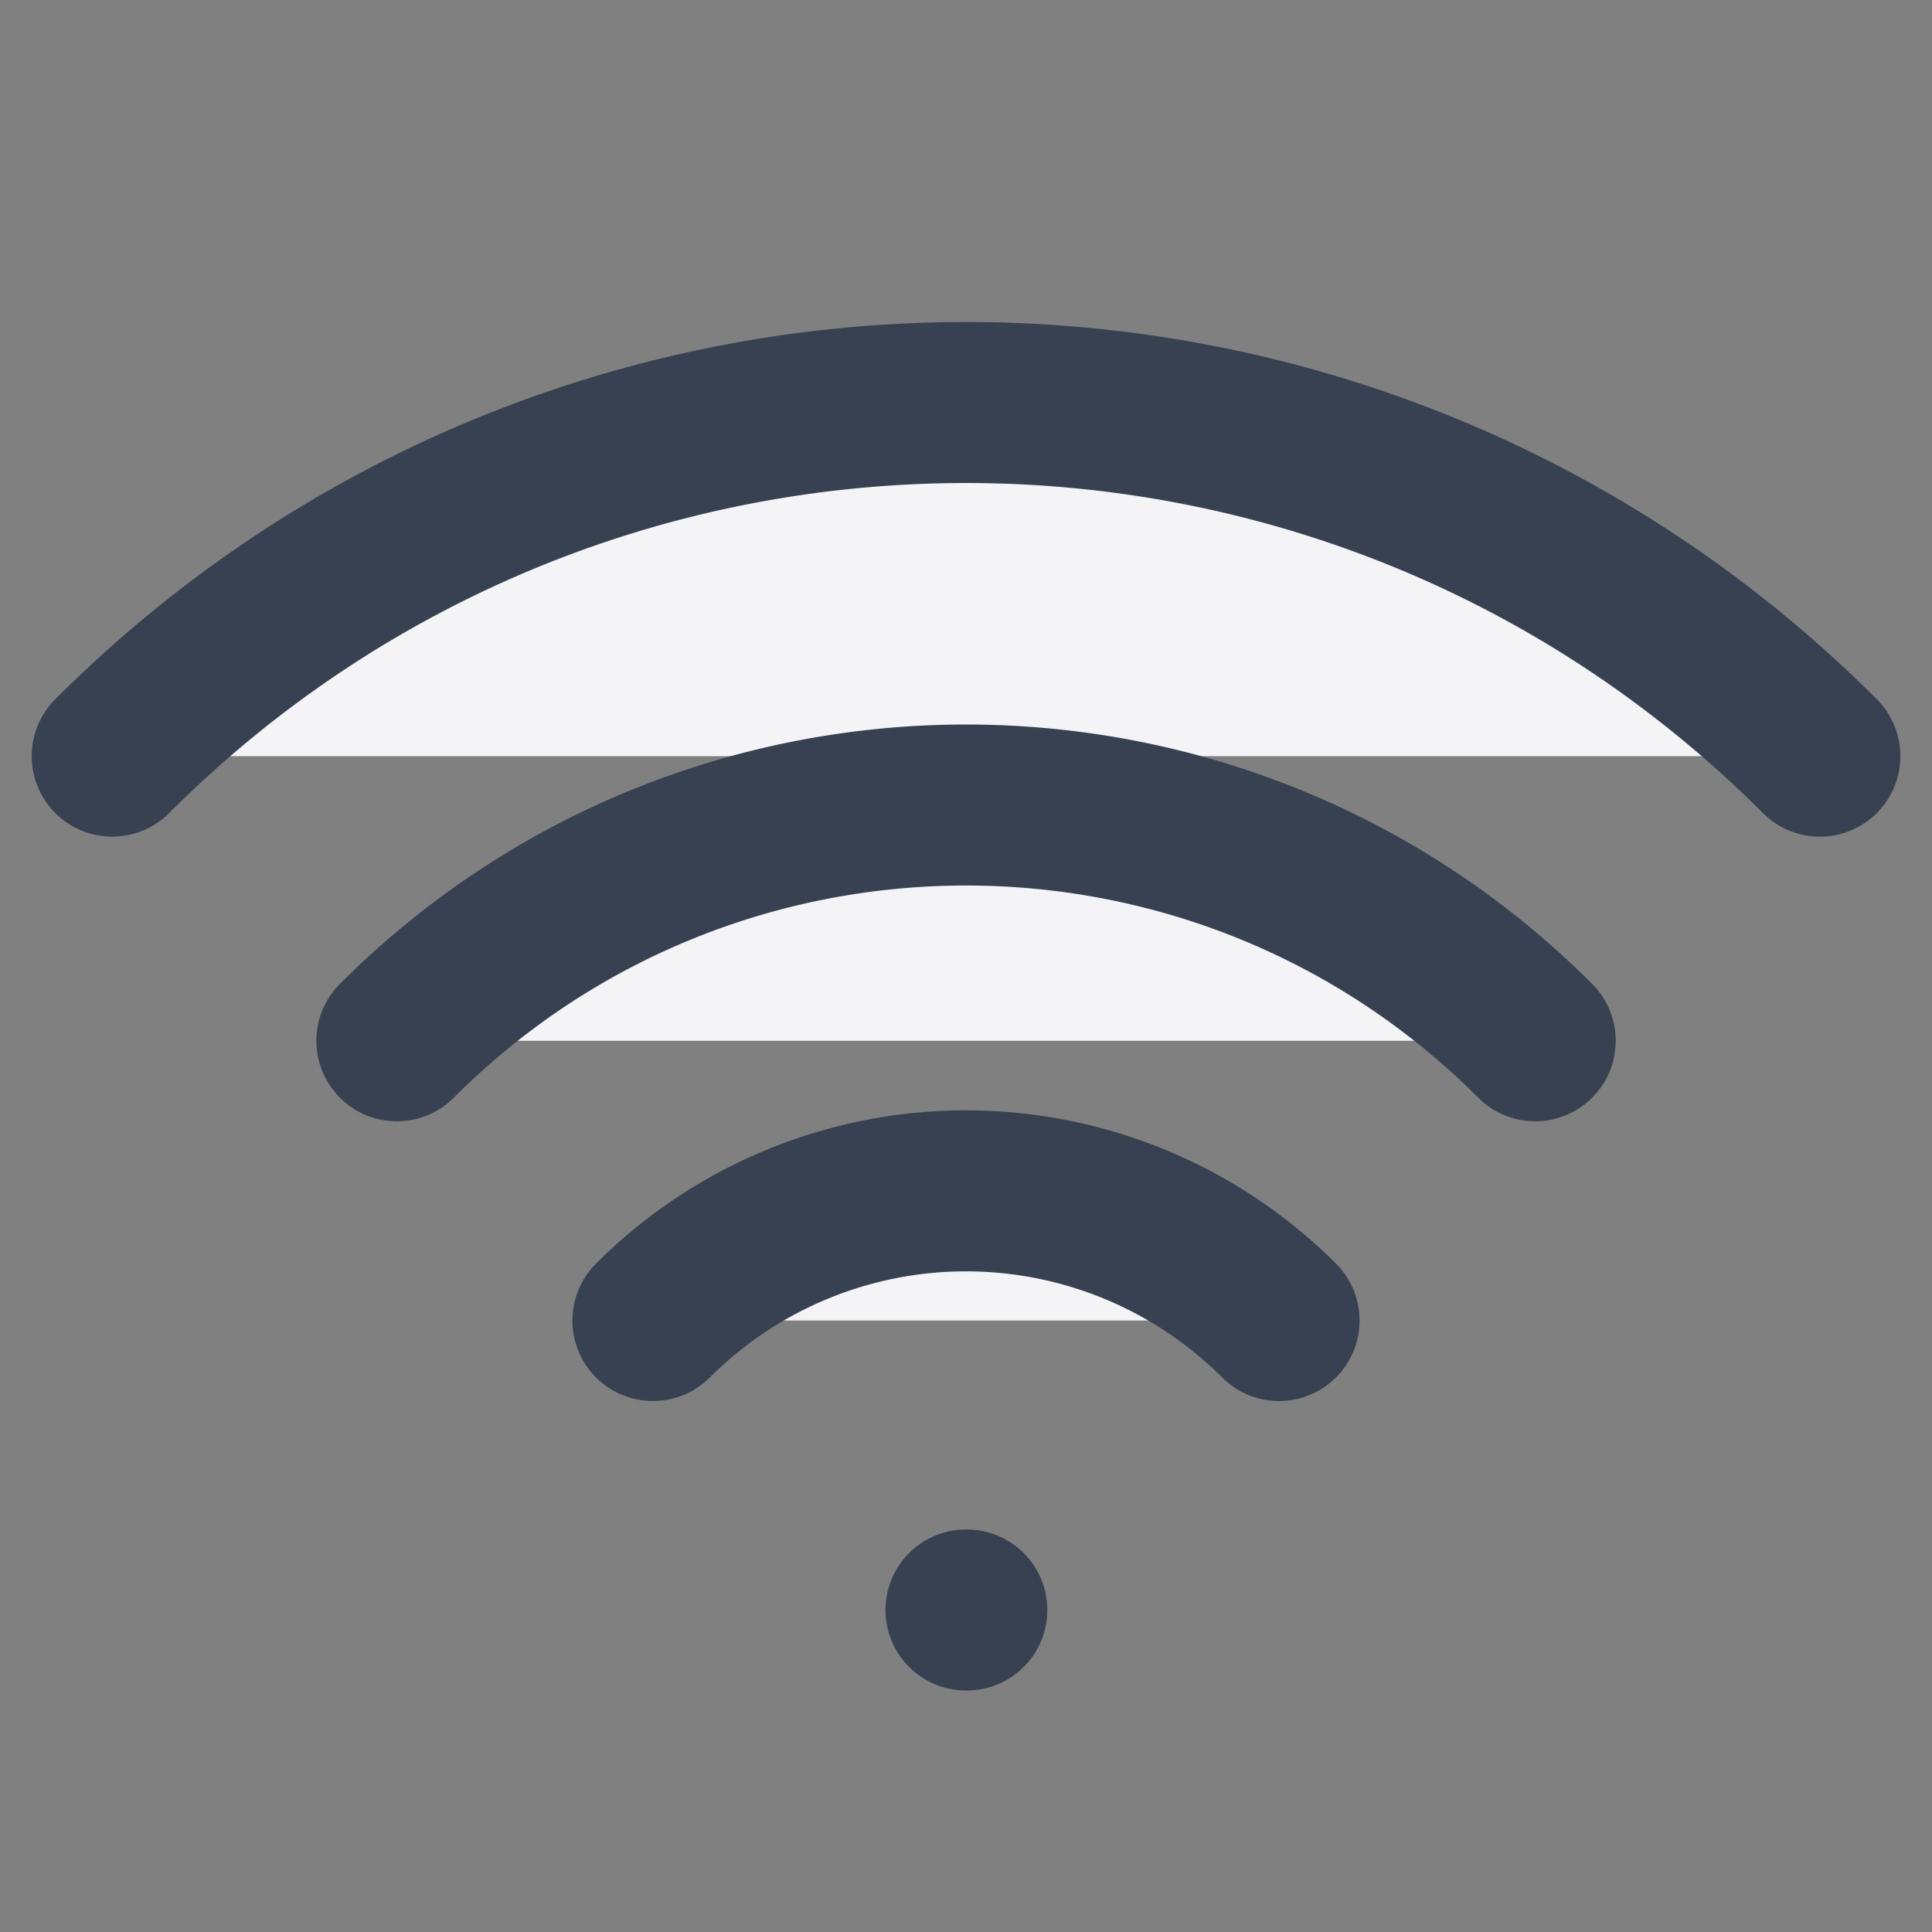 <svg width="24" height="24" fill="#f4f4f7">
  <rect width="100%" height="100%" fill="#808080" stroke="none"/>
  <path stroke="#374151" stroke-linecap="round" stroke-linejoin="round" stroke-width="2" d="M8.111 16.404a5.5 5.5 0 0 1 7.778 0M12 20h.01m-7.08-7.071c3.904-3.905 10.236-3.905 14.141 0M1.394 9.393c5.857-5.857 15.355-5.857 21.213 0"/>
</svg>
